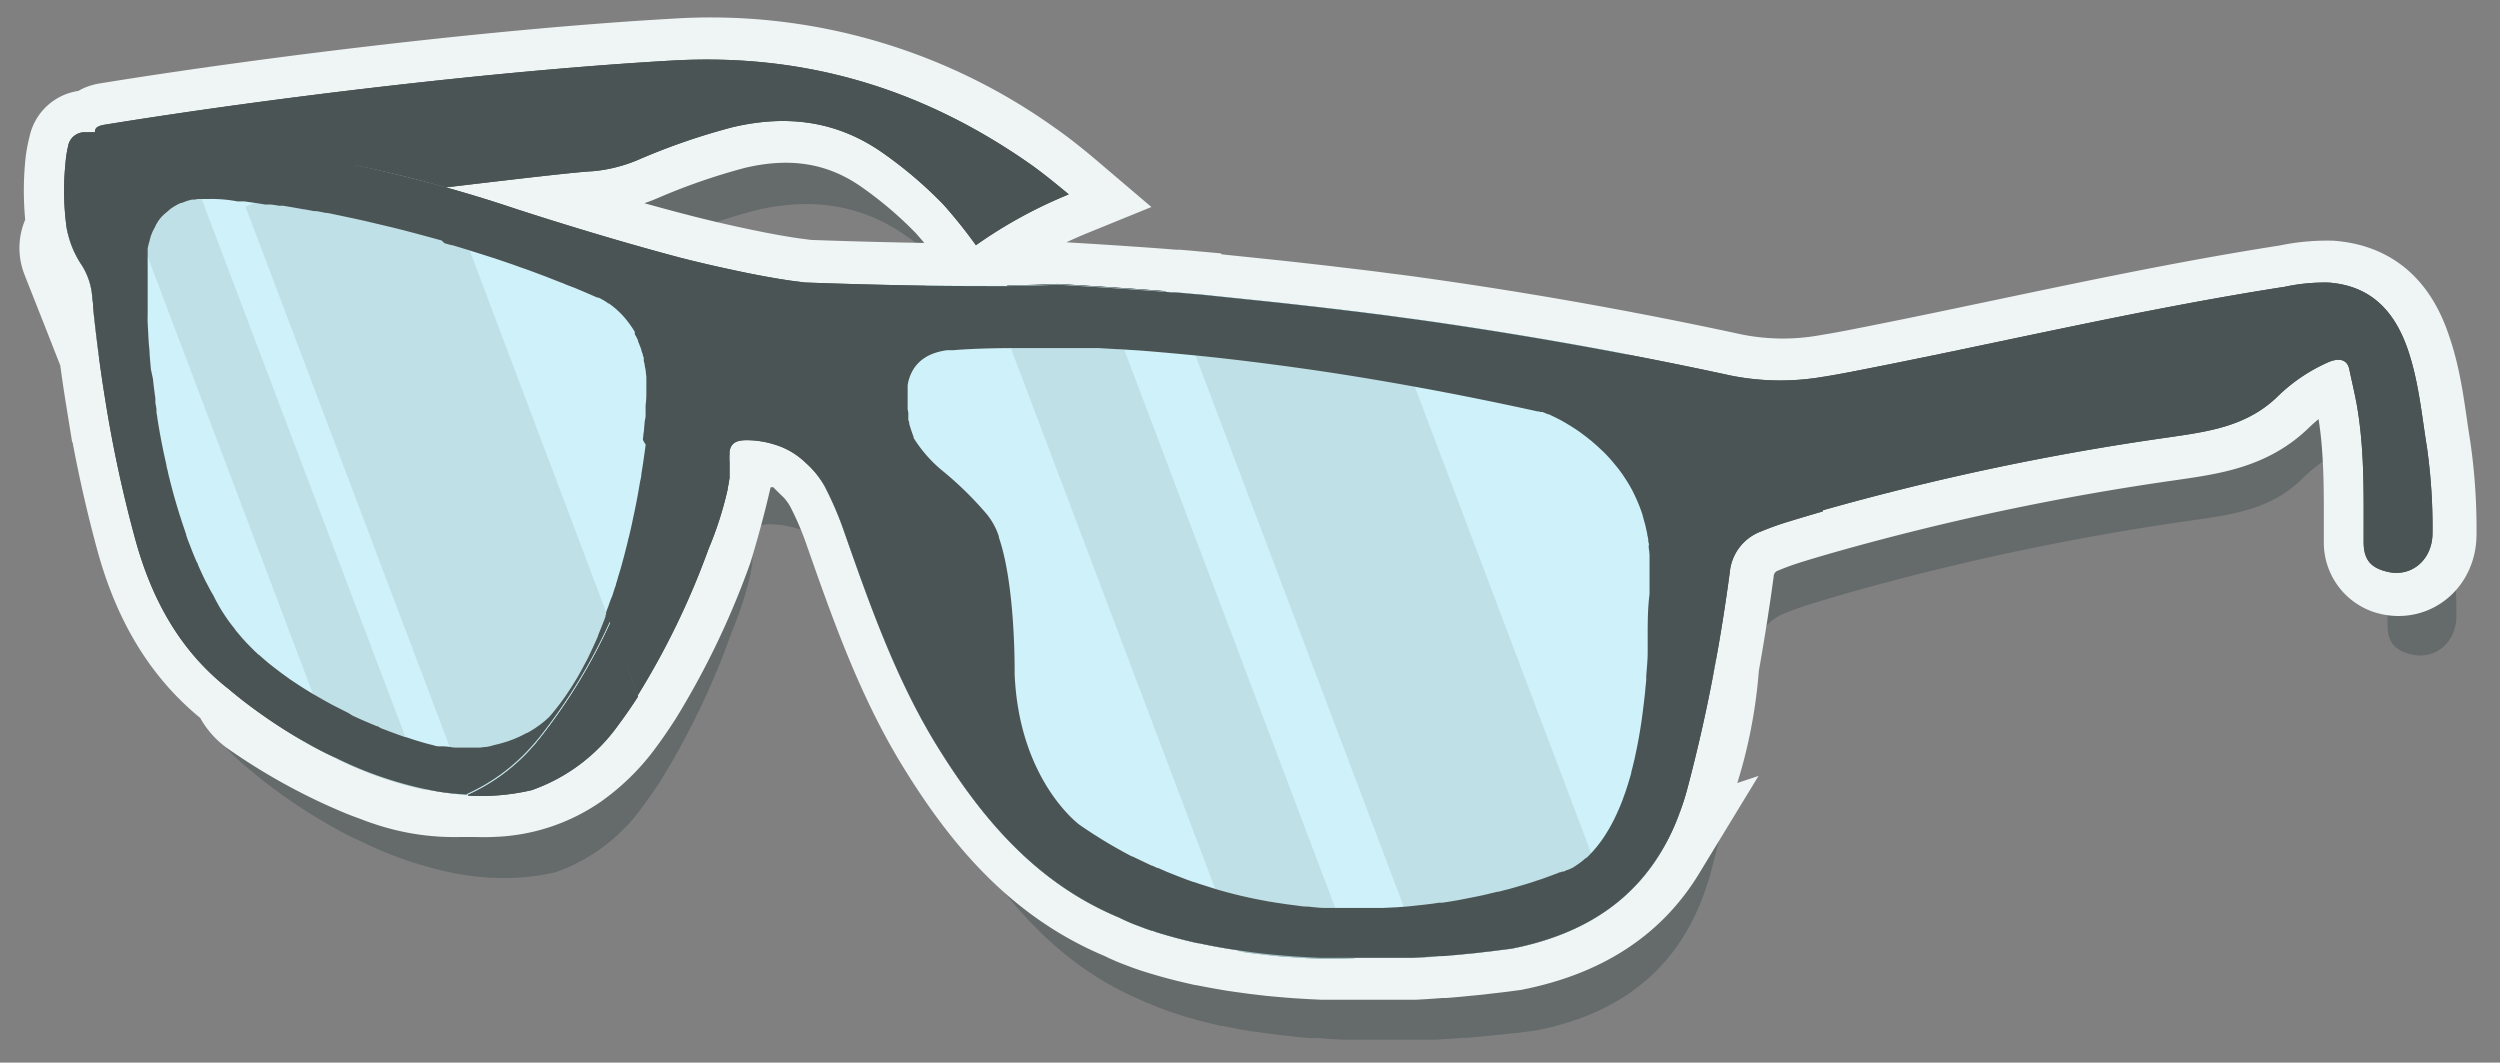 <svg id="Layer_1" data-name="Layer 1" xmlns="http://www.w3.org/2000/svg" width="298.13" height="126.72" viewBox="0 0 298.13 126.72">
  <rect x="0" y="0" width="298.13" height="126.72" fill="#808080" stroke="none"/>
  <defs>
    <style>
      .cls-1, .cls-2, .cls-3, .cls-8 {
        fill: #4b5454;
      }

      .cls-1 {
        opacity: 0.5;
      }

      .cls-2 {
        stroke: #eff4f4;
        stroke-miterlimit: 10;
        stroke-width: 10px;
      }

      .cls-3 {
        fill-rule: evenodd;
      }

      .cls-4 {
        fill: #cff1f9;
      }

      .cls-5, .cls-6 {
        fill: #9dbcc1;
      }

      .cls-6 {
        opacity: 0.33;
      }

      .cls-7 {
        fill: none;
      }
    </style>
  </defs>
  <g>
    <path class="cls-1" d="M292.2,63.33c-.65-3.95-1-8.06-2.36-11.93-1.58-4.46-4.36-7.4-9.34-7.79a22.65,22.65,0,0,0-5.27.5c-17.38,2.7-34.5,6.78-51.75,10.15-1.11.21-2.22.41-3.32.58h0s0,0,0,0a30.08,30.08,0,0,1-10.9-.15q-6.19-1.33-12.41-2.52-12.22-2.34-24.58-4.09l-4-.55-.6-.07L164.5,47l-.85-.11c-1.22-.15-2.45-.3-3.68-.43l-2.06-.24-5.27-.57L146.09,45l-.48,0h-.14l-.88-.08-.67-.06-.94-.09-.48,0-.7,0c-5.89-.47-12.91-.87-12.91-.87-1.72.1-3.76.15-5.95.17-3.06,0-6.42,0-9.63,0-7.65-.12-14.47-.39-14.47-.39-.56-.06-1.13-.14-1.71-.22-2.27-.33-4.72-.79-7.24-1.34-1.92-.41-3.88-.88-5.82-1.36C73.59,37.94,63.8,34.65,63.8,34.65c-2.66-.89-5.29-1.69-7.86-2.41L58.05,32h0c7.43-.88,13.54-1.58,15.41-1.67a18.19,18.19,0,0,0,5.69-1.48,81,81,0,0,1,11-3.78c6.52-1.53,12.6-.77,18.17,3.23a50.26,50.26,0,0,1,7,6,59.46,59.46,0,0,1,3.88,4.84,55.16,55.16,0,0,1,11.06-6.06c-1.68-1.44-3.35-2.77-4.84-3.81A65.59,65.59,0,0,0,83,17.13c-20.34,1.15-47.8,4.41-67.86,7.68-.68.15-1,.31-1,.87l-1.29,0a2,2,0,0,0-1.92,1.66,14.37,14.37,0,0,0-.32,2.14,32.34,32.34,0,0,0,.16,7.69c.06.27.11.54.19.82a10.47,10.47,0,0,0,.77,2.08c.07.15.15.31.23.46a9,9,0,0,0,.68,1.09,8.38,8.38,0,0,1,1.24,3.77h0c0,.25.06.5.08.75s0,.25,0,.38q.3,2.88.68,5.76h0c.23,1.79.5,3.6.79,5.38A158.94,158.94,0,0,0,19,74.15c1.94,7.13,5.3,13.39,11.24,18l.25.22h0l.75.61a64.39,64.39,0,0,0,8,5.39h0c1.21.7,2.51,1.39,3.89,2h0a45.69,45.69,0,0,0,10.45,3.64h0c.52.11,1,.21,1.57.29a32.91,32.91,0,0,0,3.28.37h.24a27.43,27.43,0,0,0,7.57-.65,21.45,21.45,0,0,0,10.36-7.79c.83-1.11,1.6-2.23,2.34-3.38A93.21,93.21,0,0,0,87.25,75.4a42.16,42.16,0,0,0,2.3-7.17c0-.19.07-.39.1-.59s0-.29.07-.45h0v0l0-.23v-.06c0-.14,0-.29,0-.43s0-.21,0-.31a0,0,0,0,1,0,0v0h0c0-.07,0-.14,0-.21v-.23a1.69,1.69,0,0,0,0-.23v-.07c0-.44,0-.89,0-1.33a5.59,5.59,0,0,0,0,1h0a5.69,5.69,0,0,1,0-.95c0-.1,0-.21,0-.3.21-1.06.89-1.39,2.48-1.31a11.28,11.28,0,0,1,2.92.51A9.21,9.21,0,0,1,99,65.07a10.36,10.36,0,0,1,1.15,1.3,13,13,0,0,1,1,1.54l.06.13a38.59,38.59,0,0,1,2.26,5.29c3,8.55,6,17.09,10.7,24.91,5.46,9,12,16.88,22.08,21.1h0l.46.23a.33.33,0,0,0,.12,0l.33.15.41.18c.17.08.36.15.57.23l.39.15.35.13h0l.4.15.45.15.44.15c.16,0,.32.11.48.15l.52.17.54.16c1.12.33,2.42.66,3.89,1h.1l.11,0,.52.11c.81.17,1.65.33,2.55.48l.65.1.1,0,.12,0,.78.12h0l1.69.23,1.79.2.72.08,1.5.13.76,0c.58,0,1.17.09,1.78.12l1.45.07,1.35,0h.47l.76,0h3.05l1.55,0,1,0,1,0,.93,0,.94,0,1.21-.08h.09l.93-.07.94-.07.43,0,.73-.06.89-.08.89-.08.64-.07.91-.09.65-.07,1-.11h.11c.8-.09,1.61-.19,2.44-.31a35.09,35.09,0,0,0,5.65-1.58,26.32,26.32,0,0,0,5.51-2.86l.89-.65a22.15,22.15,0,0,0,2.52-2.21,23,23,0,0,0,3.24-4.22,26.44,26.44,0,0,0,2.18-4.57h0a31.39,31.39,0,0,0,1-3.15q1.9-7.22,3.26-14.52h0q1-5.53,1.76-11.14a5.78,5.78,0,0,1,3.74-4.87c1.09-.45,2.21-.84,3.34-1.18,1.33-.41,2.66-.8,4-1.19,0,0,0,0,0,0h0a312.23,312.23,0,0,1,41-8.67c4.85-.7,9.58-1.27,13.33-5a20.31,20.31,0,0,1,5.85-4c1.1-.5,2.32-.6,2.61.8s.61,2.72.85,4c1.05,5.5.85,11,.86,16.61,0,2.11.85,3.09,2.91,3.56,2.77.63,5.25-1.4,5.3-4.53A67.91,67.91,0,0,0,292.2,63.33Z"/>
    <path class="cls-2" d="M87.33,56.19v-.08s0-.11,0-.17v-.19c0-.55,0-1.09,0-1.64a2.87,2.87,0,0,1,0-.31c.2-1.06,1.23-.83,2.82-.75a12.86,12.86,0,0,0,2.57,0c1.44-.3,2.63,1.15,3.67,2.16A10.7,10.7,0,0,1,98.62,58l.06.12a39.25,39.25,0,0,1,2.26,5.3c3,8.54,6,17.09,10.7,24.9,5.46,9,12,16.89,22.08,21.1h0l.46.22.12.06.74.33.57.23.39.15.35.13h0l.4.15c.14.06.29.1.45.16l.44.15.48.15.52.16.54.16c1.12.33,2.42.67,3.89,1l.1,0,.63.14c.81.16,1.65.32,2.55.47l.75.13.9.13h0l1.69.23,1.79.21.73.07,1.49.13.76.06,1.78.11,1.45.07,1.35,0h.47l.76,0h3.05l1.55,0,1,0,1,0,.92,0,.94,0,1.21-.07,1-.07.94-.07.43,0,.73-.06.89-.08.89-.09.64-.06.91-.09.65-.08,1.06-.12h0c.81-.09,1.62-.2,2.45-.31,8-1.58,14-5.27,17.81-11.53a26.69,26.69,0,0,0,2.18-4.56h0a55.67,55.67,0,0,0,4.26-17.67q1-5.54,1.76-11.13a5.75,5.75,0,0,1,3.74-4.87c1.09-.46,2.21-.84,3.34-1.19,1.33-.41,2.66-.8,4-1.18v0h0a312.2,312.2,0,0,1,41-8.66c4.85-.71,9.58-1.28,13.33-5a20.65,20.65,0,0,1,5.85-3.95c1.1-.5,2.32-.59,2.61.8s.61,2.72.85,4c1,5.46.85,11,.86,16.5a3.73,3.73,0,0,0,2.73,3.62c2.84.76,5.43-1.29,5.48-4.49a67.91,67.91,0,0,0-.67-10.29c-.65-4-1-8.05-2.36-11.93C285.76,37,283,34.09,278,33.7a22.7,22.7,0,0,0-5.27.5C255.35,36.9,238.24,41,221,44.35c-1.11.21-2.22.42-3.32.59v0a30.08,30.08,0,0,1-10.9-.14q-6.19-1.34-12.41-2.53-12.22-2.34-24.58-4.09c-1.32-.19-2.65-.37-4-.54l-.6-.07c-1.06-.15-2.12-.28-3.19-.41l-.85-.1-3.68-.44-2.06-.23c-1.75-.2-3.51-.39-5.27-.57l-6.55-.68-.48,0L143,35l-.88-.08-.67-.06-.94-.08-.48,0-.7-.06c-5.89-.46-12.91-.86-12.91-.86-1.72.09-3.76.14-6,.17-3.06,0-6.42,0-9.63-.05-7.65-.12-14.47-.38-14.47-.38l-1.71-.22c-2.27-.33-4.72-.8-7.24-1.35-1.92-.41-3.88-.87-5.82-1.36C71.09,28,61.3,24.74,61.3,24.74c-2.66-.89-5.29-1.68-7.86-2.41l2.11-.25h0C63,21.2,69.1,20.49,71,20.4a17.9,17.9,0,0,0,5.69-1.47,78.82,78.82,0,0,1,11-3.78c6.52-1.54,12.6-.78,18.17,3.23a50.19,50.19,0,0,1,7,6,59,59,0,0,1,3.88,4.84,55.16,55.16,0,0,1,11.06-6.06c-1.68-1.43-3.35-2.77-4.84-3.8A65.6,65.6,0,0,0,80.46,7.22C60.12,8.37,32.66,11.64,12.6,14.9c-.68.15-1,.32-1,.87l-1.29,0a2,2,0,0,0-1.92,1.67A14,14,0,0,0,8,19.56a32.25,32.25,0,0,0,.16,7.68h0l-.14.19h0a3.63,3.63,0,0,0-.44,3.5l.09.24,2.4,6.07,2,5.1h0c.23,1.8.5,3.6.79,5.39a158.94,158.94,0,0,0,3.55,16.5c1.94,7.12,5.3,13.39,11.24,18l.25.22h0a6.05,6.05,0,0,0,2.15,2.74,69.12,69.12,0,0,0,10.78,6.18c.4.18.79.36,1.2.53.81.36,1.64.7,2.5,1,.52.2,1,.39,1.59.58a24.93,24.93,0,0,0,8.9,1.33l.79,0h.24c.86,0,1.72.05,2.58,0a18.75,18.75,0,0,0,10.11-3.27A23.43,23.43,0,0,0,74,86.44c.83-1.1,1.6-2.23,2.34-3.38A93.12,93.12,0,0,0,84.75,65.5,126.27,126.27,0,0,0,87.9,52.89"/>
    <g>
      <g>
        <path class="cls-3" d="M139,34.72c-5.89-.46-12.91-.86-12.91-.86-1.72.09-3.76.14-6,.17a3,3,0,0,0,2.14,1.14c5,.21,10,.49,14.93.69C138.55,35.91,139.14,35.55,139,34.72ZM122.6,19.39C109.83,10.52,95.91,6.33,80.19,7.22c-20.34,1.15-47.8,4.41-67.87,7.68-.67.15-1,.32-1,.87a.91.91,0,0,0,0,.17l3.13,4.22.15.21.92,1.25,3.28,4.44h.39c1.1,0,3.08-.2,5.63-.45,1.4-.14,3-.31,4.66-.5,1.38-.14,2.83-.31,4.35-.48h0c5.52-.63,11.79-1.39,17.62-2.09h0l1.68-.19h0l2.12-.25h0c7.43-.88,13.54-1.59,15.41-1.68a17.9,17.9,0,0,0,5.69-1.47,78.37,78.37,0,0,1,11-3.78c6.52-1.54,12.6-.78,18.16,3.23a49.7,49.7,0,0,1,7,6,59.14,59.14,0,0,1,3.87,4.84,55.52,55.52,0,0,1,11.07-6.06C125.75,21.76,124.09,20.42,122.6,19.39Zm-80.23.3c3.44.72,7.05,1.6,10.76,2.64Z"/>
        <path class="cls-4" d="M204.56,79.26c.11-1.37.16-2.76.16-4.15a55.82,55.82,0,0,0-10.65-32.88q-12.24-2.34-24.58-4.09l-4-.54-.6-.08-3.19-.4-.85-.1-3.68-.44-2.06-.23c-1.75-.2-3.51-.39-5.27-.57l-6.55-.68-.48-.05h-.14l-.88-.08-.67-.06-.94-.08-.49,0-.69-.06c-5.89-.46-12.91-.86-12.91-.86-1.72.09-3.76.14-6,.17-3,0-6.41,0-9.62-.05A55.87,55.87,0,0,0,96.23,55.17,10.7,10.7,0,0,1,98.35,58l.06.12a39.68,39.68,0,0,1,2.26,5.29c3,8.55,6,17.09,10.69,24.91,5.47,9,12,16.89,22.09,21.1h0l.46.22.12.06.74.33.56.23.39.14.36.14h0l.4.15.45.16.44.15c.16,0,.32.1.48.15l.52.16.54.16c1.12.33,2.41.67,3.89,1l.1,0,.63.13c.81.17,1.65.33,2.55.48q.38.07.75.12l.9.14c1.09.16,2.25.31,3.48.44l.72.07,1.5.13.76.06,1.77.11,1.46.07,1.35,0h.47l.75,0h3.06l1.55,0,1,0,1,0,.93,0,.94,0,1.21-.07,1-.07.94-.07.43,0q.36,0,.72-.06l.89-.07.9-.09.64-.06.91-.09.65-.08,1.06-.12h0l2.44-.31c8.05-1.58,14.05-5.27,17.82-11.53q1.19-2.22,2.18-4.56h0Z"/>
        <path class="cls-5" d="M161.59,114.34H160l-.75,0h-.47c-.46,0-.91,0-1.35,0l-1.46-.07-1.77-.11-.76-.06c-.51,0-1-.08-1.5-.13l-.72-.07c-1.23-.13-2.39-.27-3.48-.44Z"/>
        <path class="cls-6" d="M161.59,114.34H160l-.75,0h-.47l-1.35,0-1.46-.07-1.77-.11-.76-.06c-.51,0-1-.08-1.5-.13l-.72-.07c-1.23-.13-2.39-.27-3.48-.44l-2.6-6.87-24.6-65.1h0l-.42-1.1,11.77-4.45,2.29,6.06h0l25.26,66.83h0Z"/>
        <path class="cls-6" d="M177.86,113.34h0L192.11,108l-2.38-6.31-20.87-55.2h0l-3.34-8.85-.6-.07c-1.06-.15-2.13-.28-3.19-.41l-.85-.1-3.68-.44-2.06-.23c-1.75-.2-3.51-.39-5.27-.57l-6.55-.67-.48,0-.14,0-.88-.08-.67-.06-.94-.08-.49,0,3,7.88h0l24.9,65.89,2.1,5.54Z"/>
        <path class="cls-7" d="M71.26,35.49C50.53,26.3,28.35,23.81,28.35,23.81c-11.54-2.1-10.89,7.74-10.89,7.74-.39,26.25,8,39.5,8,39.5,6,12.47,25.45,17.59,25.45,17.59,9.19,2.49,14.44-3.15,14.44-3.15C75.73,73.68,77.43,48.61,77.43,48.61,78.35,38.25,71.26,35.49,71.26,35.49Z"/>
        <path class="cls-7" d="M87.06,56l0,.55h0c0,.15,0,.29,0,.44V57l0,.24v0c0,.15,0,.3-.07.45s-.06.39-.1.59"/>
        <path class="cls-7" d="M87.05,56.23v0a1.48,1.48,0,0,0,0-.21v0c0-.12,0-.25,0-.37"/>
        <path class="cls-4" d="M87.11,54.11c0,.55,0,1.09,0,1.64,0-.23,0-.46,0-.69A7.07,7.07,0,0,1,87.11,54.11Z"/>
        <path class="cls-4" d="M87.07,55.75v0Z"/>
        <path class="cls-4" d="M55.58,94.87h0a1.21,1.21,0,0,0,.2-.09,22.73,22.73,0,0,0,7.6-5.58h0c.38-.42.74-.84,1.1-1.29a67.28,67.28,0,0,0,8.28-13.62C73.9,71.87,74.94,69.42,76,67c1.36-3.35,2.85-6.74,2.78-10.44,0-1.62.28-2.34,1.5-2.52a6.67,6.67,0,0,1,1.23,0l5.05-19.12c-.51-1.07-1.06-2.11-1.65-3.13-11.22-2.64-21.68-5.93-21.68-5.93-2.84-.89-5.65-1.69-8.41-2.41L53.39,23l-1.94-.49h0q-5.51-1.34-10.6-2.27h0c-4.47-.85-8.66-1.48-12.42-2-3.95-.51-7.45-.84-10.36-1.06-.67.47-1.31,1-1.95,1.48s-1.15,1-1.7,1.44a44.72,44.72,0,0,0-5.1,5.29c-.48.59-.94,1.18-1.39,1.79a7.51,7.51,0,0,0,.19.82,11.09,11.09,0,0,0,.76,2.08l.24.47A10.81,10.81,0,0,0,9.8,31.7,8.17,8.17,0,0,1,11,35.46h0c0,.25.07.49.09.75s0,.25,0,.37c.2,1.92.43,3.85.68,5.76h0L27.67,82.51l8.7,6,0,0,3.89,2a45.52,45.52,0,0,0,10.45,3.64Z"/>
        <path class="cls-6" d="M72.76,74.28A67.28,67.28,0,0,1,64.48,87.9c-.36.45-.72.87-1.1,1.29h0a22.73,22.73,0,0,1-7.6,5.58l-2.12-5.62L29.45,25.1l-.18-.46,1.37-.53h0l10.2-3.85h0l1.52-.57c3.44.72,7.05,1.6,10.76,2.64h0l.26.68L56,29.84h0L72.28,73h0Z"/>
        <path class="cls-6" d="M50.73,94.21a45.52,45.52,0,0,1-10.45-3.64l-2.94-7.76h0L17.51,30.33h0l-3.13-8.28,1.11-.43,6.83-2.57L24,23.59l.75,2L48.31,87.82h0Z"/>
        <path class="cls-7" d="M182.81,49.27c-45.28-10-69.68-7.61-69.68-7.61-8.9.46-4.47,10.63-4.47,10.63a10.49,10.49,0,0,0,3.29,3.8,26.09,26.09,0,0,1,5.51,5.38c3.28,3,3.41,19.16,3.41,19.16.52,12.73,7.74,18,7.74,18,27.43,19,57.68,5.58,57.68,5.58,12.4-5.51,10-37,10-37C195.73,53.4,182.81,49.27,182.81,49.27Z"/>
        <path class="cls-8" d="M289.43,53.42c-.65-4-1-8.05-2.36-11.93-1.59-4.46-4.37-7.4-9.34-7.79a22.65,22.65,0,0,0-5.27.5C255.08,36.9,238,41,220.71,44.35c-1.15.22-2.3.43-3.44.61.66,3.1,1.15,8.27,0,15.92a311.15,311.15,0,0,1,41.1-8.69c4.85-.71,9.58-1.28,13.33-5a20.51,20.51,0,0,1,5.85-3.95c1.09-.5,2.32-.59,2.61.8s.61,2.72.85,4c1,5.5.85,11,.86,16.6,0,2.11.85,3.1,2.9,3.56,2.77.64,5.26-1.4,5.31-4.53A67.91,67.91,0,0,0,289.43,53.42Z"/>
        <path class="cls-8" d="M196.49,74.81c0,.37,0,.76,0,1.15v.11c0,.18,0,.36,0,.53a1.34,1.34,0,0,1,0,.2c0,.25,0,.5,0,.76a1.48,1.48,0,0,0,0,.21c0,.91-.1,1.85-.17,2.82a2.13,2.13,0,0,0,0,.27c0,.43-.08.88-.11,1.32s-.09.89-.14,1.34c-.1.83-.2,1.67-.32,2.5a.06.06,0,0,0,0,0c-.12.82-.26,1.65-.41,2.46s-.27,1.32-.41,2l-.24,1c-.05.2-.11.41-.16.62a.24.24,0,0,0,0,.08q-.1.38-.21.72l-.18.61-.24.74a0,0,0,0,0,0,0c-.06.19-.13.38-.2.57s-.13.37-.2.56a.08.08,0,0,0,0,0c-.06.17-.13.34-.2.51s-.15.37-.23.55-.12.28-.19.42a3.89,3.89,0,0,1-.19.42c-.06.13-.13.27-.19.41l-.21.4c-.12.23-.24.46-.37.68l-.29.48c-.07.12-.14.24-.22.35a4,4,0,0,1-.22.34l-.31.44-.26.34a.76.76,0,0,1-.11.14,3.17,3.17,0,0,1-.28.34l-.32.37,0,0h0l-.2.21-.2.21c-.11.11-.23.23-.36.34s0,0-.06,0l-.09.08-.26.23-.21.16a1.16,1.16,0,0,1-.21.16l0,0-.42.29-.34.22-.08.05-.05,0-.22.13-.08,0-.18.1-.09,0-.36.18-.1,0-.08,0-.19.08-.1,0-.31.13-.27.1-.67.25-.19.07-.27.1-.39.14-.27.09-.41.13-.16.06-.3.1-.32.1-.82.25-.35.1-.57.17-.78.22-.64.16-.6.16-.13,0-.75.18c-.6.15-1.22.29-1.87.42l-1.43.28c-.58.12-1.18.22-1.8.32l-.74.11-.12,0-.14,0h-.12l-.81.12-1,.12c-.66.07-1.33.15-2,.21l-1.31.1h-.08l-1.43.07-1.14,0h-3l-1.19,0h-.09l-.72,0h-.3l-.59,0c-.66,0-1.32-.1-2-.16l-.11,0c-.49,0-1-.1-1.5-.16l-.78-.1-.73-.11-.76-.11-.56-.1h-.08l-.57-.11c-1.21-.22-2.43-.48-3.66-.79l-.93-.24-.93-.26-1-.31-1-.32c-.31-.09-.61-.2-.91-.31l-.08,0-.89-.32-.57-.22-.75-.29-1-.4-1-.44-.09,0-.64-.29-.06,0-.57-.27-.73-.35-1-.48-.07,0-.88-.47-1.08-.6c-.71-.41-1.43-.83-2.14-1.29-.26-.16-.52-.32-.77-.49-.46-.3-.91-.6-1.37-.92,0,0-7.22-5.25-7.74-18h0c0-.28.11-10.52-1.88-16.27,0,0,0,0,0,0a.76.76,0,0,1,0-.11l0,0a8.13,8.13,0,0,0-1.46-2.68l0,0,0,0a41.09,41.09,0,0,0-5.44-5.3,16,16,0,0,1-3.27-3.78h0a.38.38,0,0,1,0-.11l-.08-.22h0c-.06-.16-.13-.35-.21-.6s-.1-.3-.15-.47-.06-.19-.08-.29a.19.19,0,0,1,0-.07c0-.12-.07-.25-.11-.38a1.55,1.55,0,0,1,0-.21,1.8,1.8,0,0,1,0-.19h0c0-.07,0-.14,0-.22s0-.13,0-.2h0c0-.15-.06-.3-.08-.45l0-.22a1.9,1.9,0,0,1,0-.25,34129451060873.38,34129451060873.38,0,0,0,0-.48,1.94,1.94,0,0,1,0-.24c0-.16,0-.32,0-.48s0-.32,0-.48h0c0-.16,0-.31,0-.46s0-.1,0-.14a.09.09,0,0,0,0,0l0-.14.06-.33c.43-1.84,1.69-3.44,4.67-3.83l.55,0h.19s2.52-.25,7.45-.25h3.2l1.19,0,.62,0h.12l.77,0,.86,0,.88,0,.7,0h.31l.56,0,.57,0h.06l2.22.13.27,0,1.31.09,1,.06q3.48.27,7.49.67,5.55.57,12.1,1.49t14.06,2.3q6.62,1.21,13.95,2.82h0l.07,0,.07,0,.15.06.1,0,.15,0,.3.12h0l.32.14.08,0c.17.06.34.15.53.24l.17.08.26.13,0,0,.45.23.47.26.1.06.64.38.67.43q.49.33,1,.72l.37.28c.13.11.26.22.4.32.46.39.93.8,1.39,1.25.11.09.21.2.31.3s.34.35.51.54l.39.44s.09.1.13.16.3.36.45.55l0,0c.16.19.31.4.46.61a3.46,3.46,0,0,1,.22.31l.21.32c.33.49.63,1,.92,1.55.1.21.21.42.31.64s.17.37.25.56l.24.57.21.56.2.59,0,.06c.05.15.09.31.13.47s.1.33.14.49.1.4.14.6l.12.54v0c0,.2.08.39.11.59s0,.36.07.54,0,.23,0,.34,0,.35.05.52l.05.53,0,.54s0,.08,0,.25,0,.11,0,.18v.11a.53.53,0,0,1,0,.13s0,0,0,.07v0h0v0c0,.09,0,.18,0,.29a1.09,1.09,0,0,1,0,.18,1.93,1.93,0,0,1,0,.25.07.07,0,0,1,0,.05v0h0a1.7,1.7,0,0,0,0,.22c0,.2,0,.41,0,.65h0c0,.13,0,.27,0,.41v.06h0c0,.13,0,.25,0,.39s0,.27,0,.4v0c0,.17,0,.33,0,.51C196.51,72.49,196.51,73.6,196.49,74.81Zm20.89-29.87v0a30.14,30.14,0,0,1-10.91-.14q-6.18-1.34-12.4-2.53-12.24-2.34-24.58-4.09l-4-.54-.6-.08-3.19-.4-.85-.1-3.68-.44-2.06-.23c-1.75-.2-3.51-.39-5.27-.57l-6.55-.68-.48-.05h-.14l-.88-.08-.67-.06-.94-.08-.49,0-.69-.06c-5.89-.46-12.91-.86-12.91-.86-1.72.09-3.76.14-6,.17-3,0-6.41,0-9.62-.05-7.65-.12-14.47-.38-14.47-.38l-1.71-.22c-2.27-.33-4.73-.8-7.24-1.35-1.93-.41-3.88-.87-5.82-1.36C70.82,28,61,24.74,61,24.74c-2.66-.89-5.29-1.68-7.87-2.41h0c-3.71-1-7.32-1.92-10.76-2.64-5-1.08-9.7-1.86-13.85-2.43-3.4-.47-6.43-.79-9-1l-.66-.06c-3.49-.29-6.09-.39-7.53-.43l-1.29,0a2,2,0,0,0-1.92,1.67,14,14,0,0,0-.32,2.14,32.27,32.27,0,0,0,.16,7.68,7.51,7.51,0,0,0,.19.82,11.09,11.09,0,0,0,.76,2.08l.24.47A10.81,10.81,0,0,0,9.8,31.7,8.17,8.17,0,0,1,11,35.46h0c0,.25.07.49.09.75s0,.25,0,.37c.2,1.92.43,3.85.68,5.76h0c.23,1.8.5,3.6.79,5.39a156.38,156.38,0,0,0,3.55,16.5c1.94,7.12,5.3,13.39,11.24,18l.25.22c.17.15.43.35.75.61a63.27,63.27,0,0,0,7.95,5.39l0,0c1.21.69,2.51,1.38,3.89,2a45.52,45.52,0,0,0,10.45,3.64c.52.11,1.05.21,1.57.3a32.56,32.56,0,0,0,3.28.36h.24l0-.1a22.73,22.73,0,0,0,7.6-5.58h0c.38-.42.74-.84,1.1-1.29a67.28,67.28,0,0,0,8.28-13.62l3.33,8.78A93.74,93.74,0,0,0,84.48,65.5a42.45,42.45,0,0,0,2.3-7.17c0-.2.07-.4.1-.59s.05-.3.07-.45v0L87,57V57c0-.15,0-.29,0-.44s0-.21,0-.31v0a2.09,2.09,0,0,0,0-.25c0-.12,0-.25,0-.37a.25.25,0,0,0,0-.08v-.43a7,7,0,0,1,0-1,2.87,2.87,0,0,1,0-.31c.21-1.06.88-1.38,2.47-1.31a11.29,11.29,0,0,1,2.93.52,9.05,9.05,0,0,1,3.67,2.16A10.7,10.7,0,0,1,98.35,58l.06.12a39.68,39.68,0,0,1,2.26,5.29c3,8.55,6,17.09,10.69,24.91,5.47,9,12,16.89,22.09,21.1h0l.46.22.12.06.74.33.56.23.39.14.36.14h0l.4.15.45.16.44.15c.16,0,.32.1.48.15l.52.16.54.16c1.12.33,2.41.67,3.89,1l.1,0,.63.13c.81.17,1.65.33,2.55.48q.38.07.75.12l.9.14c1.09.16,2.25.31,3.48.44l.72.07,1.5.13.76.06,1.77.11,1.46.07,1.35,0h.47l.75,0h3.06l1.55,0,1,0,1,0,.93,0,.94,0,1.21-.07,1-.07.94-.07.43,0q.36,0,.72-.06l.89-.07.9-.09.64-.06.91-.09.65-.08,1.06-.12h0l2.44-.31c8.05-1.58,14.05-5.27,17.82-11.53a26.69,26.69,0,0,0,2.18-4.56h0a32,32,0,0,0,1-3.14q1.91-7.23,3.25-14.53c.69-3.69,1.27-7.4,1.77-11.13a5.75,5.75,0,0,1,3.74-4.87,34.83,34.83,0,0,1,3.34-1.19c1.33-.41,2.66-.8,4-1.19v0h0C218.54,53.22,218.05,48,217.38,44.94ZM72.62,72.08l-.05.14c0,.08-.06.17-.09.24s-.13.37-.2.55l0,.1,0,.12a1.34,1.34,0,0,0-.07.18,1.17,1.17,0,0,0,0,.11c-.07.2-.15.41-.23.61l-.24.61c-.14.34-.27.67-.41,1l0,0,0,.07c-.16.38-.33.76-.5,1.13l-.34.73c-.23.48-.46,1-.71,1.42l-.3.57-.42.76c-.14.25-.28.49-.43.73s-.22.36-.33.54-.33.52-.5.77l-.42.63-.07.09c-.17.25-.35.49-.53.73s-.41.54-.62.79l-.27.34-.36.42-.17.16a1.17,1.17,0,0,1-.16.15,9.94,9.94,0,0,1-.89.72l-.23.16-.24.17-.3.19-.37.23-.31.17-.06,0-.24.13-.25.13-.35.17-.57.25h0l-.2.08-.36.13,0,0a3.12,3.12,0,0,1-.43.15l-.45.14-.32.09-.23.06-.4.09L58.4,89h0l-.46.08-.14,0-.53.07h0l-.5,0h-.38l-.3,0H55l-.47,0c-.28,0-.56,0-.85-.08h-.07l-.41-.05L52.8,89,52.28,89c-.21,0-.43-.08-.65-.14l-.71-.18s-.39-.1-1.09-.32a4.14,4.14,0,0,1-.43-.13l-.31-.1-.48-.16-.21-.07-.09,0-.43-.15-.45-.16c-.6-.22-1.27-.47-2-.75L45,86.59l-.1,0-.8-.34L43.51,86c-.49-.21-1-.44-1.5-.68L41.5,85c-.52-.25-1-.51-1.57-.79q-.51-.26-1-.54c-.52-.28-1-.58-1.57-.89h0l-.92-.56-.77-.49-.57-.38L34.57,81l-.52-.38-.5-.36-.81-.62L32,79.06l-.64-.55-.25-.22c-.07-.07-.15-.13-.21-.2l0,0h0s0,0-.05,0a.86.86,0,0,1-.14-.13,1.59,1.59,0,0,1-.13-.13l-.17-.15-.3-.3-.24-.24-.49-.5h0a.86.86,0,0,0-.13-.14l-.12-.14c-.14-.15-.28-.3-.41-.46s-.37-.43-.55-.65A1.47,1.47,0,0,1,28,75c-.18-.21-.35-.44-.52-.66h0c-.13-.16-.25-.34-.37-.51s-.25-.36-.37-.55c-.24-.36-.47-.73-.68-1.1l-.2-.37c-.06-.09-.11-.2-.17-.31l-.23-.47s-.3-.47-.78-1.42q-.11-.18-.21-.39t-.3-.63q-.27-.57-.57-1.26a.2.2,0,0,1,0-.08v0h0s0,0,0,0L23.45,67c-.23-.52-.47-1.11-.71-1.74l-.34-.87-.19-.55,0-.07v0L22,63.14c-.17-.49-.34-1-.51-1.55-.07-.19-.13-.39-.19-.6-.38-1.21-.75-2.54-1.11-4-.06-.23-.12-.48-.17-.73s-.11-.43-.16-.66a.24.24,0,0,1,0-.08c-.06-.26-.11-.51-.17-.77-.12-.52-.23-1.05-.34-1.6s-.21-1.08-.31-1.64a.06.06,0,0,0,0,0c-.1-.56-.19-1.12-.28-1.69,0-.2-.07-.42-.1-.63,0-.05,0-.1,0-.15a.43.43,0,0,1,0-.05.13.13,0,0,0,0-.06c0-.3-.09-.6-.13-.9,0-.06,0-.12,0-.18a1.93,1.93,0,0,1,0-.27c0-.18-.05-.36-.07-.55s-.09-.67-.13-1l-.09-.84L18,44.07c-.06-.61-.11-1.22-.16-1.84,0,0,0-.06,0-.08,0-.34-.05-.69-.08-1s-.06-.9-.08-1.36-.05-.87-.07-1.32,0-.78,0-1.18v-.07c0-.24,0-.47,0-.7a2.35,2.35,0,0,0,0-.27c0-.19,0-.38,0-.57,0-.37,0-.75,0-1.14,0-1,0-2,0-2.94v-.48a1.55,1.55,0,0,1,0-.21v0a1.41,1.41,0,0,1,0-.2l0-.3v0c0-.09,0-.17,0-.27s0-.2,0-.31l0-.14c0-.15.06-.31.09-.47s.05-.2.08-.3l.09-.33c0-.06,0-.12.07-.19l0-.13a2.6,2.6,0,0,1,.1-.25,1.86,1.86,0,0,1,.1-.25c0-.06.05-.11.07-.17s.11-.22.17-.33a2.68,2.68,0,0,1,.18-.33l0-.07.16-.26a1,1,0,0,0,.08-.11l0-.05.24-.32h0l.05-.07c.07-.07.14-.16.21-.24h0l.29-.28v0L20,25.2l.11-.1,0,0L20.2,25c.07,0,.14-.1.21-.15l.39-.25.37-.21.11-.05.12-.06.17-.08.1,0,.28-.11.21-.08.31-.1.44-.11.09,0,.09,0,.13,0,.39-.07.2,0,.21,0h0l.22,0h.18c.14,0,.29,0,.44,0a16.53,16.53,0,0,1,3.47.29h.21l.26,0,.29,0h.07l.42.06,1,.14h0l.62.1.43.07.34,0,.27,0,.08,0,.45.06.48.08.18,0,.1,0,.1,0,.1,0h0l.3.05.84.14.45.08.95.17.09,0,.64.12.48.09.06,0,.24,0,.54.1.53.11.16,0,.33.06,2.88.61,1.27.28,3.46.82,1.19.3,1.37.36c1,.27,2.09.56,3.16.86L53,29l.81.23.11,0,1.85.56.16.05.47.15,2.65.84,2,.68,1,.36,1,.35.35.13,1.68.63,1.73.68.31.11.41.18,1,.38,1.35.57,1.36.59h.07l0,0,.06,0,.16.07.11.06.27.15.15.09.17.1.17.12.18.12.06,0,.26.2a2.47,2.47,0,0,1,.27.21l.21.17.21.19.22.2.22.22.16.16.31.35c.07.09.16.18.24.29s.22.28.34.44a10.29,10.29,0,0,0,.33.48l.14.23.15.23,0,.09,0,.08,0,.09c0,.08.09.16.13.25a.83.83,0,0,1,.07.13l.19.39a.54.54,0,0,0,0,.11c.07.15.13.31.19.46s.15.38.21.57h0c0,.16.11.31.15.48l0,0h0c0,.15.09.3.13.45s0,0,0,0l0,.14,0,.14h0a0,0,0,0,1,0,0v0h0c0,.17.08.35.11.53h0c0,.22.08.44.11.66l.09.83c0,.24,0,.48,0,.73h0c0,.26,0,.52,0,.8,0,.58,0,1.18-.09,1.81v.09c0,.06,0,.19,0,.35s0,.12,0,.19,0,.29,0,.47,0,.37-.06.59-.08.75-.13,1.2c0,.2-.05.42-.08.64v.11l-.06.46A2.17,2.17,0,0,0,77,53c-.11.84-.24,1.79-.4,2.81l-.12.75c0,.33-.11.66-.17,1l-.09.52-.09.52c-.07.41-.15.82-.23,1.24s-.22,1.12-.35,1.7c-.08.39-.16.79-.25,1.19l-.15.66c-.06.24-.11.49-.18.73s-.11.5-.18.75a.07.07,0,0,1,0,0l-.18.7c-.14.58-.3,1.16-.46,1.75-.09.31-.17.62-.27.93s-.19.63-.28.95l-.15.48c0,.16-.1.31-.15.48l-.3.94C72.84,71.44,72.73,71.76,72.62,72.08Z"/>
        <path class="cls-8" d="M76.09,83.06c-.74,1.15-1.52,2.28-2.34,3.38a21.32,21.32,0,0,1-10.36,7.79,26.68,26.68,0,0,1-7.57.65l0-.1a22.73,22.73,0,0,0,7.6-5.58h0c.38-.42.74-.84,1.1-1.29a67.28,67.28,0,0,0,8.28-13.62Z"/>
      </g>
      <g>
        <path class="cls-3" d="M139,34.72c-5.89-.46-12.91-.86-12.91-.86-1.72.09-3.76.14-6,.17a3,3,0,0,0,2.14,1.14c5,.21,10,.49,14.93.69C138.55,35.91,139.14,35.55,139,34.72ZM122.6,19.39C109.83,10.52,95.91,6.33,80.19,7.22c-20.34,1.15-47.8,4.41-67.87,7.68-.67.15-1,.32-1,.87a.91.91,0,0,0,0,.17l3.13,4.22.15.21.92,1.25,3.28,4.44h.39c1.1,0,3.08-.2,5.63-.45,1.4-.14,3-.31,4.66-.5,1.38-.14,2.83-.31,4.35-.48h0c5.52-.63,11.79-1.39,17.62-2.09h0l1.68-.19h0l2.12-.25h0c7.43-.88,13.54-1.59,15.41-1.68a17.9,17.9,0,0,0,5.69-1.47,78.37,78.37,0,0,1,11-3.78c6.52-1.54,12.6-.78,18.16,3.23a49.7,49.7,0,0,1,7,6,59.14,59.14,0,0,1,3.87,4.84,55.52,55.52,0,0,1,11.07-6.06C125.75,21.76,124.09,20.42,122.6,19.39Zm-80.23.3c3.44.72,7.05,1.6,10.76,2.64Z"/>
        <path class="cls-4" d="M204.56,79.26c.11-1.37.16-2.76.16-4.15a55.82,55.82,0,0,0-10.65-32.88q-12.24-2.34-24.58-4.09l-4-.54-.6-.08-3.19-.4-.85-.1-3.68-.44-2.06-.23c-1.75-.2-3.51-.39-5.27-.57l-6.55-.68-.48-.05h-.14l-.88-.08-.67-.06-.94-.08-.49,0-.69-.06c-5.89-.46-12.91-.86-12.91-.86-1.72.09-3.76.14-6,.17-3,0-6.41,0-9.62-.05A55.87,55.87,0,0,0,96.23,55.17,10.7,10.7,0,0,1,98.35,58l.06.12a39.68,39.68,0,0,1,2.26,5.29c3,8.55,6,17.09,10.69,24.91,5.47,9,12,16.89,22.09,21.1h0l.46.22.12.06.74.33.56.23.39.14.36.14h0l.4.15.45.16.44.15c.16,0,.32.1.48.15l.52.16.54.16c1.12.33,2.41.67,3.89,1l.1,0,.63.13c.81.17,1.65.33,2.55.48q.38.07.75.12l.9.14c1.09.16,2.25.31,3.48.44l.72.07,1.5.13.76.06,1.77.11,1.46.07,1.35,0h.47l.75,0h3.06l1.55,0,1,0,1,0,.93,0,.94,0,1.21-.07,1-.07.94-.07.43,0q.36,0,.72-.06l.89-.07.9-.09.64-.06.91-.09.65-.08,1.06-.12h0l2.44-.31c8.05-1.58,14.05-5.27,17.82-11.53q1.19-2.22,2.18-4.56h0Z"/>
        <path class="cls-5" d="M161.59,114.34H160l-.75,0h-.47c-.46,0-.91,0-1.35,0l-1.46-.07-1.77-.11-.76-.06c-.51,0-1-.08-1.5-.13l-.72-.07c-1.23-.13-2.39-.27-3.48-.44Z"/>
        <path class="cls-6" d="M161.59,114.34H160l-.75,0h-.47l-1.35,0-1.46-.07-1.77-.11-.76-.06c-.51,0-1-.08-1.5-.13l-.72-.07c-1.23-.13-2.39-.27-3.48-.44l-2.6-6.87-24.6-65.1h0l-.42-1.1,11.77-4.45,2.29,6.06h0l25.26,66.83h0Z"/>
        <path class="cls-6" d="M177.86,113.34h0L192.11,108l-2.38-6.31-20.87-55.2h0l-3.34-8.85-.6-.07c-1.06-.15-2.13-.28-3.19-.41l-.85-.1-3.68-.44-2.06-.23c-1.75-.2-3.51-.39-5.27-.57l-6.55-.67-.48,0-.14,0-.88-.08-.67-.06-.94-.08-.49,0,3,7.88h0l24.9,65.89,2.1,5.54Z"/>
        <path class="cls-7" d="M71.26,35.49C50.53,26.3,28.35,23.81,28.35,23.81c-11.54-2.1-10.89,7.74-10.89,7.74-.39,26.25,8,39.5,8,39.5,6,12.47,25.45,17.59,25.45,17.59,9.19,2.49,14.44-3.15,14.44-3.15C75.73,73.68,77.43,48.61,77.43,48.61,78.35,38.25,71.26,35.49,71.26,35.49Z"/>
        <path class="cls-7" d="M87.06,56l0,.55h0c0,.15,0,.29,0,.44V57l0,.24v0c0,.15,0,.3-.07.45s-.06.39-.1.59"/>
        <path class="cls-7" d="M87.05,56.23v0a1.48,1.48,0,0,0,0-.21v0c0-.12,0-.25,0-.37"/>
        <path class="cls-4" d="M87.11,54.11c0,.55,0,1.09,0,1.64,0-.23,0-.46,0-.69A7.07,7.07,0,0,1,87.11,54.11Z"/>
        <path class="cls-4" d="M87.07,55.75v0Z"/>
        <path class="cls-4" d="M55.58,94.87h0a1.21,1.21,0,0,0,.2-.09,22.73,22.73,0,0,0,7.6-5.58h0c.38-.42.74-.84,1.1-1.29a67.28,67.28,0,0,0,8.28-13.62C73.9,71.87,74.94,69.42,76,67c1.36-3.35,2.85-6.74,2.78-10.44,0-1.62.28-2.34,1.5-2.52a6.67,6.67,0,0,1,1.23,0l5.05-19.12c-.51-1.07-1.06-2.11-1.65-3.13-11.22-2.64-21.68-5.93-21.68-5.93-2.84-.89-5.65-1.69-8.41-2.41L53.39,23l-1.94-.49h0q-5.51-1.34-10.6-2.27h0c-4.47-.85-8.66-1.48-12.42-2-3.95-.51-7.45-.84-10.36-1.06-.67.47-1.31,1-1.95,1.48s-1.15,1-1.7,1.44a44.72,44.72,0,0,0-5.1,5.29c-.48.59-.94,1.18-1.39,1.79a7.51,7.51,0,0,0,.19.82,11.09,11.09,0,0,0,.76,2.08l.24.47A10.81,10.81,0,0,0,9.8,31.7,8.17,8.17,0,0,1,11,35.46h0c0,.25.07.49.09.75s0,.25,0,.37c.2,1.92.43,3.85.68,5.76h0L27.67,82.51l8.7,6,0,0,3.89,2a45.52,45.52,0,0,0,10.45,3.64Z"/>
        <path class="cls-6" d="M72.76,74.28A67.28,67.28,0,0,1,64.48,87.9c-.36.45-.72.87-1.1,1.29h0a22.73,22.73,0,0,1-7.6,5.58l-2.12-5.62L29.45,25.1l-.18-.46,1.37-.53h0l10.2-3.85h0l1.52-.57c3.44.72,7.05,1.6,10.76,2.64h0l.26.68L56,29.84h0L72.28,73h0Z"/>
        <path class="cls-6" d="M50.73,94.21a45.52,45.52,0,0,1-10.45-3.64l-2.94-7.76h0L17.51,30.33h0l-3.13-8.28,1.11-.43,6.83-2.57L24,23.59l.75,2L48.31,87.82h0Z"/>
        <path class="cls-7" d="M182.81,49.27c-45.28-10-69.68-7.61-69.68-7.61-8.9.46-4.47,10.63-4.47,10.63a10.49,10.49,0,0,0,3.29,3.8,26.09,26.09,0,0,1,5.51,5.38c3.28,3,3.41,19.16,3.41,19.16.52,12.73,7.74,18,7.74,18,27.43,19,57.68,5.58,57.68,5.58,12.4-5.51,10-37,10-37C195.73,53.4,182.81,49.27,182.81,49.27Z"/>
        <path class="cls-8" d="M289.43,53.42c-.65-4-1-8.05-2.36-11.93-1.59-4.46-4.37-7.4-9.34-7.79a22.65,22.65,0,0,0-5.27.5C255.08,36.9,238,41,220.71,44.35c-1.15.22-2.3.43-3.44.61.66,3.1,1.15,8.27,0,15.92a311.15,311.15,0,0,1,41.1-8.69c4.85-.71,9.58-1.28,13.33-5a20.51,20.51,0,0,1,5.85-3.95c1.09-.5,2.32-.59,2.61.8s.61,2.72.85,4c1,5.5.85,11,.86,16.6,0,2.11.85,3.1,2.9,3.56,2.77.64,5.26-1.4,5.31-4.53A67.91,67.91,0,0,0,289.43,53.42Z"/>
        <path class="cls-8" d="M196.49,74.81c0,.37,0,.76,0,1.15v.11c0,.18,0,.36,0,.53a1.34,1.34,0,0,1,0,.2c0,.25,0,.5,0,.76a1.48,1.48,0,0,0,0,.21c0,.91-.1,1.85-.17,2.82a2.13,2.13,0,0,0,0,.27c0,.43-.08.88-.11,1.32s-.09.89-.14,1.34c-.1.83-.2,1.67-.32,2.5a.06.06,0,0,0,0,0c-.12.82-.26,1.65-.41,2.46s-.27,1.32-.41,2l-.24,1c-.05.2-.11.41-.16.62a.24.24,0,0,0,0,.08q-.1.38-.21.72l-.18.61-.24.74a0,0,0,0,0,0,0c-.06.19-.13.38-.2.57s-.13.37-.2.56a.08.08,0,0,0,0,0c-.06.17-.13.34-.2.51s-.15.37-.23.55-.12.28-.19.42a3.89,3.89,0,0,1-.19.42c-.06.13-.13.27-.19.41l-.21.4c-.12.23-.24.46-.37.68l-.29.48c-.07.12-.14.24-.22.35a4,4,0,0,1-.22.34l-.31.44-.26.34a.76.76,0,0,1-.11.14,3.17,3.17,0,0,1-.28.34l-.32.37,0,0h0l-.2.21-.2.21c-.11.11-.23.23-.36.34s0,0-.06,0l-.09.08-.26.23-.21.16a1.16,1.16,0,0,1-.21.16l0,0-.42.29-.34.22-.08.05-.05,0-.22.13-.08,0-.18.1-.09,0-.36.18-.1,0-.08,0-.19.08-.1,0-.31.13-.27.1-.67.25-.19.07-.27.1-.39.14-.27.09-.41.13-.16.06-.3.1-.32.1-.82.25-.35.1-.57.17-.78.22-.64.16-.6.16-.13,0-.75.18c-.6.15-1.22.29-1.87.42l-1.43.28c-.58.12-1.18.22-1.8.32l-.74.11-.12,0-.14,0h-.12l-.81.12-1,.12c-.66.07-1.33.15-2,.21l-1.31.1h-.08l-1.43.07-1.14,0h-3l-1.19,0h-.09l-.72,0h-.3l-.59,0c-.66,0-1.32-.1-2-.16l-.11,0c-.49,0-1-.1-1.5-.16l-.78-.1-.73-.11-.76-.11-.56-.1h-.08l-.57-.11c-1.21-.22-2.43-.48-3.66-.79l-.93-.24-.93-.26-1-.31-1-.32c-.31-.09-.61-.2-.91-.31l-.08,0-.89-.32-.57-.22-.75-.29-1-.4-1-.44-.09,0-.64-.29-.06,0-.57-.27-.73-.35-1-.48-.07,0-.88-.47-1.08-.6c-.71-.41-1.43-.83-2.14-1.29-.26-.16-.52-.32-.77-.49-.46-.3-.91-.6-1.37-.92,0,0-7.22-5.25-7.74-18h0c0-.28.11-10.52-1.88-16.27,0,0,0,0,0,0a.76.76,0,0,1,0-.11l0,0a8.13,8.13,0,0,0-1.46-2.68l0,0,0,0a41.09,41.09,0,0,0-5.44-5.3,16,16,0,0,1-3.27-3.78h0a.38.38,0,0,1,0-.11l-.08-.22h0c-.06-.16-.13-.35-.21-.6s-.1-.3-.15-.47-.06-.19-.08-.29a.19.19,0,0,1,0-.07c0-.12-.07-.25-.11-.38a1.55,1.55,0,0,1,0-.21,1.8,1.8,0,0,1,0-.19h0c0-.07,0-.14,0-.22s0-.13,0-.2h0c0-.15-.06-.3-.08-.45l0-.22a1.9,1.9,0,0,1,0-.25,34129451060873.38,34129451060873.38,0,0,0,0-.48,1.94,1.94,0,0,1,0-.24c0-.16,0-.32,0-.48s0-.32,0-.48h0c0-.16,0-.31,0-.46s0-.1,0-.14a.09.09,0,0,0,0,0l0-.14.06-.33c.43-1.84,1.69-3.44,4.67-3.83l.55,0h.19s2.52-.25,7.45-.25h3.2l1.19,0,.62,0h.12l.77,0,.86,0,.88,0,.7,0h.31l.56,0,.57,0h.06l2.22.13.27,0,1.31.09,1,.06q3.48.27,7.49.67,5.55.57,12.1,1.49t14.06,2.3q6.62,1.21,13.95,2.82h0l.07,0,.07,0,.15.06.1,0,.15,0,.3.12h0l.32.14.08,0c.17.06.34.15.53.24l.17.08.26.13,0,0,.45.23.47.26.1.06.64.38.67.43q.49.33,1,.72l.37.28c.13.11.26.22.4.32.46.39.93.8,1.39,1.25.11.09.21.2.31.3s.34.35.51.54l.39.44s.09.1.13.16.3.36.45.55l0,0c.16.19.31.4.46.61a3.46,3.46,0,0,1,.22.31l.21.32c.33.49.63,1,.92,1.55.1.21.21.42.31.64s.17.37.25.56l.24.57.21.56.2.59,0,.06c.05.15.09.31.13.47s.1.33.14.49.1.4.14.6l.12.54v0c0,.2.08.39.11.59s0,.36.07.54,0,.23,0,.34,0,.35.05.52l.05.53,0,.54s0,.08,0,.25,0,.11,0,.18v.11a.53.53,0,0,1,0,.13s0,0,0,.07v0h0v0c0,.09,0,.18,0,.29a1.09,1.09,0,0,1,0,.18,1.93,1.93,0,0,1,0,.25.07.07,0,0,1,0,.05v0h0a1.7,1.7,0,0,0,0,.22c0,.2,0,.41,0,.65h0c0,.13,0,.27,0,.41v.06h0c0,.13,0,.25,0,.39s0,.27,0,.4v0c0,.17,0,.33,0,.51C196.51,72.49,196.51,73.6,196.49,74.81Zm20.89-29.87v0a30.14,30.14,0,0,1-10.91-.14q-6.18-1.34-12.4-2.53-12.24-2.34-24.58-4.09l-4-.54-.6-.08-3.19-.4-.85-.1-3.68-.44-2.06-.23c-1.75-.2-3.51-.39-5.27-.57l-6.55-.68-.48-.05h-.14l-.88-.08-.67-.06-.94-.08-.49,0-.69-.06c-5.89-.46-12.91-.86-12.91-.86-1.72.09-3.76.14-6,.17-3,0-6.41,0-9.62-.05-7.65-.12-14.47-.38-14.47-.38l-1.71-.22c-2.27-.33-4.73-.8-7.24-1.35-1.93-.41-3.88-.87-5.82-1.36C70.82,28,61,24.74,61,24.74c-2.66-.89-5.29-1.68-7.87-2.41h0c-3.71-1-7.32-1.92-10.76-2.64-5-1.08-9.7-1.86-13.85-2.43-3.4-.47-6.43-.79-9-1l-.66-.06c-3.49-.29-6.09-.39-7.53-.43l-1.29,0a2,2,0,0,0-1.92,1.67,14,14,0,0,0-.32,2.14,32.27,32.27,0,0,0,.16,7.68,7.51,7.51,0,0,0,.19.82,11.09,11.09,0,0,0,.76,2.08l.24.47A10.81,10.81,0,0,0,9.8,31.7,8.17,8.17,0,0,1,11,35.46h0c0,.25.07.49.09.75s0,.25,0,.37c.2,1.92.43,3.85.68,5.76h0c.23,1.8.5,3.6.79,5.39a156.38,156.38,0,0,0,3.55,16.5c1.94,7.12,5.3,13.39,11.24,18l.25.22c.17.15.43.35.75.61a63.27,63.27,0,0,0,7.95,5.39l0,0c1.21.69,2.51,1.38,3.89,2a45.52,45.52,0,0,0,10.45,3.64c.52.11,1.05.21,1.57.3a32.56,32.56,0,0,0,3.28.36h.24l0-.1a22.73,22.73,0,0,0,7.6-5.58h0c.38-.42.74-.84,1.1-1.29a67.28,67.28,0,0,0,8.28-13.62l3.33,8.78A93.74,93.74,0,0,0,84.48,65.5a42.45,42.45,0,0,0,2.3-7.17c0-.2.07-.4.1-.59s.05-.3.07-.45v0L87,57V57c0-.15,0-.29,0-.44s0-.21,0-.31v0a2.09,2.09,0,0,0,0-.25c0-.12,0-.25,0-.37a.25.25,0,0,0,0-.08v-.43a7,7,0,0,1,0-1,2.87,2.87,0,0,1,0-.31c.21-1.06.88-1.38,2.47-1.31a11.29,11.29,0,0,1,2.93.52,9.05,9.05,0,0,1,3.67,2.16A10.7,10.7,0,0,1,98.35,58l.06.12a39.68,39.68,0,0,1,2.26,5.29c3,8.55,6,17.09,10.69,24.91,5.47,9,12,16.89,22.09,21.1h0l.46.22.12.06.74.33.56.23.39.14.36.14h0l.4.15.45.16.44.15c.16,0,.32.1.48.15l.52.16.54.16c1.12.33,2.41.67,3.89,1l.1,0,.63.13c.81.17,1.65.33,2.55.48q.38.07.75.12l.9.14c1.09.16,2.25.31,3.48.44l.72.07,1.5.13.76.06,1.77.11,1.46.07,1.35,0h.47l.75,0h3.06l1.55,0,1,0,1,0,.93,0,.94,0,1.21-.07,1-.07.94-.07.43,0q.36,0,.72-.06l.89-.07.9-.09.64-.06.91-.09.65-.08,1.06-.12h0l2.44-.31c8.05-1.58,14.05-5.27,17.82-11.53a26.69,26.69,0,0,0,2.18-4.56h0a32,32,0,0,0,1-3.14q1.91-7.23,3.25-14.53c.69-3.69,1.27-7.4,1.77-11.13a5.75,5.75,0,0,1,3.74-4.87,34.83,34.83,0,0,1,3.34-1.19c1.33-.41,2.66-.8,4-1.19v0h0C218.54,53.22,218.05,48,217.38,44.94ZM72.62,72.08l-.05.14c0,.08-.06.17-.09.24s-.13.37-.2.55l0,.1,0,.12a1.34,1.34,0,0,0-.07.18,1.17,1.17,0,0,0,0,.11c-.07.2-.15.41-.23.61l-.24.61c-.14.34-.27.67-.41,1l0,0,0,.07c-.16.38-.33.76-.5,1.13l-.34.73c-.23.48-.46,1-.71,1.42l-.3.57-.42.76c-.14.25-.28.49-.43.73s-.22.36-.33.54-.33.52-.5.77l-.42.63-.07.09c-.17.25-.35.49-.53.73s-.41.54-.62.79l-.27.34-.36.42-.17.16a1.17,1.17,0,0,1-.16.15,9.94,9.94,0,0,1-.89.72l-.23.16-.24.17-.3.19-.37.23-.31.17-.06,0-.24.13-.25.13-.35.17-.57.25h0l-.2.08-.36.13,0,0a3.12,3.12,0,0,1-.43.15l-.45.14-.32.09-.23.06-.4.09L58.4,89h0l-.46.08-.14,0-.53.07h0l-.5,0h-.38l-.3,0H55l-.47,0c-.28,0-.56,0-.85-.08h-.07l-.41-.05L52.8,89,52.28,89c-.21,0-.43-.08-.65-.14l-.71-.18s-.39-.1-1.09-.32a4.14,4.14,0,0,1-.43-.13l-.31-.1-.48-.16-.21-.07-.09,0-.43-.15-.45-.16c-.6-.22-1.27-.47-2-.75L45,86.59l-.1,0-.8-.34L43.51,86c-.49-.21-1-.44-1.5-.68L41.5,85c-.52-.25-1-.51-1.57-.79q-.51-.26-1-.54c-.52-.28-1-.58-1.57-.89h0l-.92-.56-.77-.49-.57-.38L34.57,81l-.52-.38-.5-.36-.81-.62L32,79.06l-.64-.55-.25-.22c-.07-.07-.15-.13-.21-.2l0,0h0s0,0-.05,0a.86.86,0,0,1-.14-.13,1.59,1.59,0,0,1-.13-.13l-.17-.15-.3-.3-.24-.24-.49-.5h0a.86.86,0,0,0-.13-.14l-.12-.14c-.14-.15-.28-.3-.41-.46s-.37-.43-.55-.65A1.47,1.47,0,0,1,28,75c-.18-.21-.35-.44-.52-.66h0c-.13-.16-.25-.34-.37-.51s-.25-.36-.37-.55c-.24-.36-.47-.73-.68-1.1l-.2-.37c-.06-.09-.11-.2-.17-.31l-.23-.47s-.3-.47-.78-1.42q-.11-.18-.21-.39t-.3-.63q-.27-.57-.57-1.26a.2.2,0,0,1,0-.08v0h0s0,0,0,0L23.45,67c-.23-.52-.47-1.11-.71-1.74l-.34-.87-.19-.55,0-.07v0L22,63.14c-.17-.49-.34-1-.51-1.55-.07-.19-.13-.39-.19-.6-.38-1.21-.75-2.54-1.11-4-.06-.23-.12-.48-.17-.73s-.11-.43-.16-.66a.24.24,0,0,1,0-.08c-.06-.26-.11-.51-.17-.77-.12-.52-.23-1.05-.34-1.6s-.21-1.08-.31-1.64a.06.06,0,0,0,0,0c-.1-.56-.19-1.12-.28-1.69,0-.2-.07-.42-.1-.63,0-.05,0-.1,0-.15a.43.43,0,0,1,0-.05.13.13,0,0,0,0-.06c0-.3-.09-.6-.13-.9,0-.06,0-.12,0-.18a1.93,1.93,0,0,1,0-.27c0-.18-.05-.36-.07-.55s-.09-.67-.13-1l-.09-.84L18,44.07c-.06-.61-.11-1.22-.16-1.84,0,0,0-.06,0-.08,0-.34-.05-.69-.08-1s-.06-.9-.08-1.36-.05-.87-.07-1.32,0-.78,0-1.18v-.07c0-.24,0-.47,0-.7a2.35,2.35,0,0,0,0-.27c0-.19,0-.38,0-.57,0-.37,0-.75,0-1.14,0-1,0-2,0-2.94v-.48a1.55,1.55,0,0,1,0-.21v0a1.41,1.41,0,0,1,0-.2l0-.3v0c0-.09,0-.17,0-.27s0-.2,0-.31l0-.14c0-.15.06-.31.09-.47s.05-.2.08-.3l.09-.33c0-.06,0-.12.07-.19l0-.13a2.6,2.6,0,0,1,.1-.25,1.86,1.86,0,0,1,.1-.25c0-.06.05-.11.07-.17s.11-.22.17-.33a2.68,2.68,0,0,1,.18-.33l0-.07.16-.26a1,1,0,0,0,.08-.11l0-.05.24-.32h0l.05-.07c.07-.07.14-.16.21-.24h0l.29-.28v0L20,25.2l.11-.1,0,0L20.2,25c.07,0,.14-.1.21-.15l.39-.25.37-.21.11-.05.12-.06.17-.08.1,0,.28-.11.21-.08.31-.1.44-.11.09,0,.09,0,.13,0,.39-.07.2,0,.21,0h0l.22,0h.18c.14,0,.29,0,.44,0a16.53,16.53,0,0,1,3.47.29h.21l.26,0,.29,0h.07l.42.06,1,.14h0l.62.1.43.07.34,0,.27,0,.08,0,.45.06.48.08.18,0,.1,0,.1,0,.1,0h0l.3.05.84.14.45.08.95.17.09,0,.64.12.48.09.06,0,.24,0,.54.1.53.11.16,0,.33.06,2.88.61,1.27.28,3.46.82,1.19.3,1.37.36c1,.27,2.09.56,3.16.86L53,29l.81.23.11,0,1.85.56.16.05.47.15,2.65.84,2,.68,1,.36,1,.35.35.13,1.68.63,1.73.68.31.11.41.18,1,.38,1.35.57,1.36.59h.07l0,0,.06,0,.16.07.11.06.27.15.15.09.17.1.17.12.18.12.06,0,.26.2a2.47,2.47,0,0,1,.27.21l.21.17.21.19.22.2.22.22.16.16.31.35c.07.09.16.18.24.29s.22.28.34.44a10.29,10.29,0,0,0,.33.48l.14.23.15.23,0,.09,0,.08,0,.09c0,.08.09.16.13.25a.83.83,0,0,1,.07.13l.19.39a.54.54,0,0,0,0,.11c.07.15.13.31.19.46s.15.38.21.57h0c0,.16.11.31.15.48l0,0h0c0,.15.09.3.13.45s0,0,0,0l0,.14,0,.14h0a0,0,0,0,1,0,0v0h0c0,.17.08.35.11.53h0c0,.22.08.44.11.66l.09.83c0,.24,0,.48,0,.73h0c0,.26,0,.52,0,.8,0,.58,0,1.18-.09,1.81v.09c0,.06,0,.19,0,.35s0,.12,0,.19,0,.29,0,.47,0,.37-.06.59-.08.75-.13,1.2c0,.2-.05.42-.08.64v.11l-.06.46A2.17,2.17,0,0,0,77,53c-.11.84-.24,1.79-.4,2.81l-.12.75c0,.33-.11.66-.17,1l-.09.52-.09.52c-.07.41-.15.82-.23,1.24s-.22,1.12-.35,1.7c-.08.39-.16.79-.25,1.19l-.15.66c-.06.24-.11.49-.18.73s-.11.5-.18.75a.07.07,0,0,1,0,0l-.18.7c-.14.58-.3,1.16-.46,1.75-.09.31-.17.62-.27.93s-.19.63-.28.95l-.15.48c0,.16-.1.31-.15.48l-.3.94C72.84,71.44,72.73,71.76,72.62,72.08Z"/>
        <path class="cls-8" d="M76.09,83.06c-.74,1.15-1.52,2.28-2.34,3.38a21.32,21.32,0,0,1-10.36,7.79,26.68,26.68,0,0,1-7.57.65l0-.1a22.73,22.73,0,0,0,7.6-5.58h0c.38-.42.74-.84,1.1-1.29a67.28,67.28,0,0,0,8.28-13.62Z"/>
      </g>
    </g>
  </g>
</svg>
